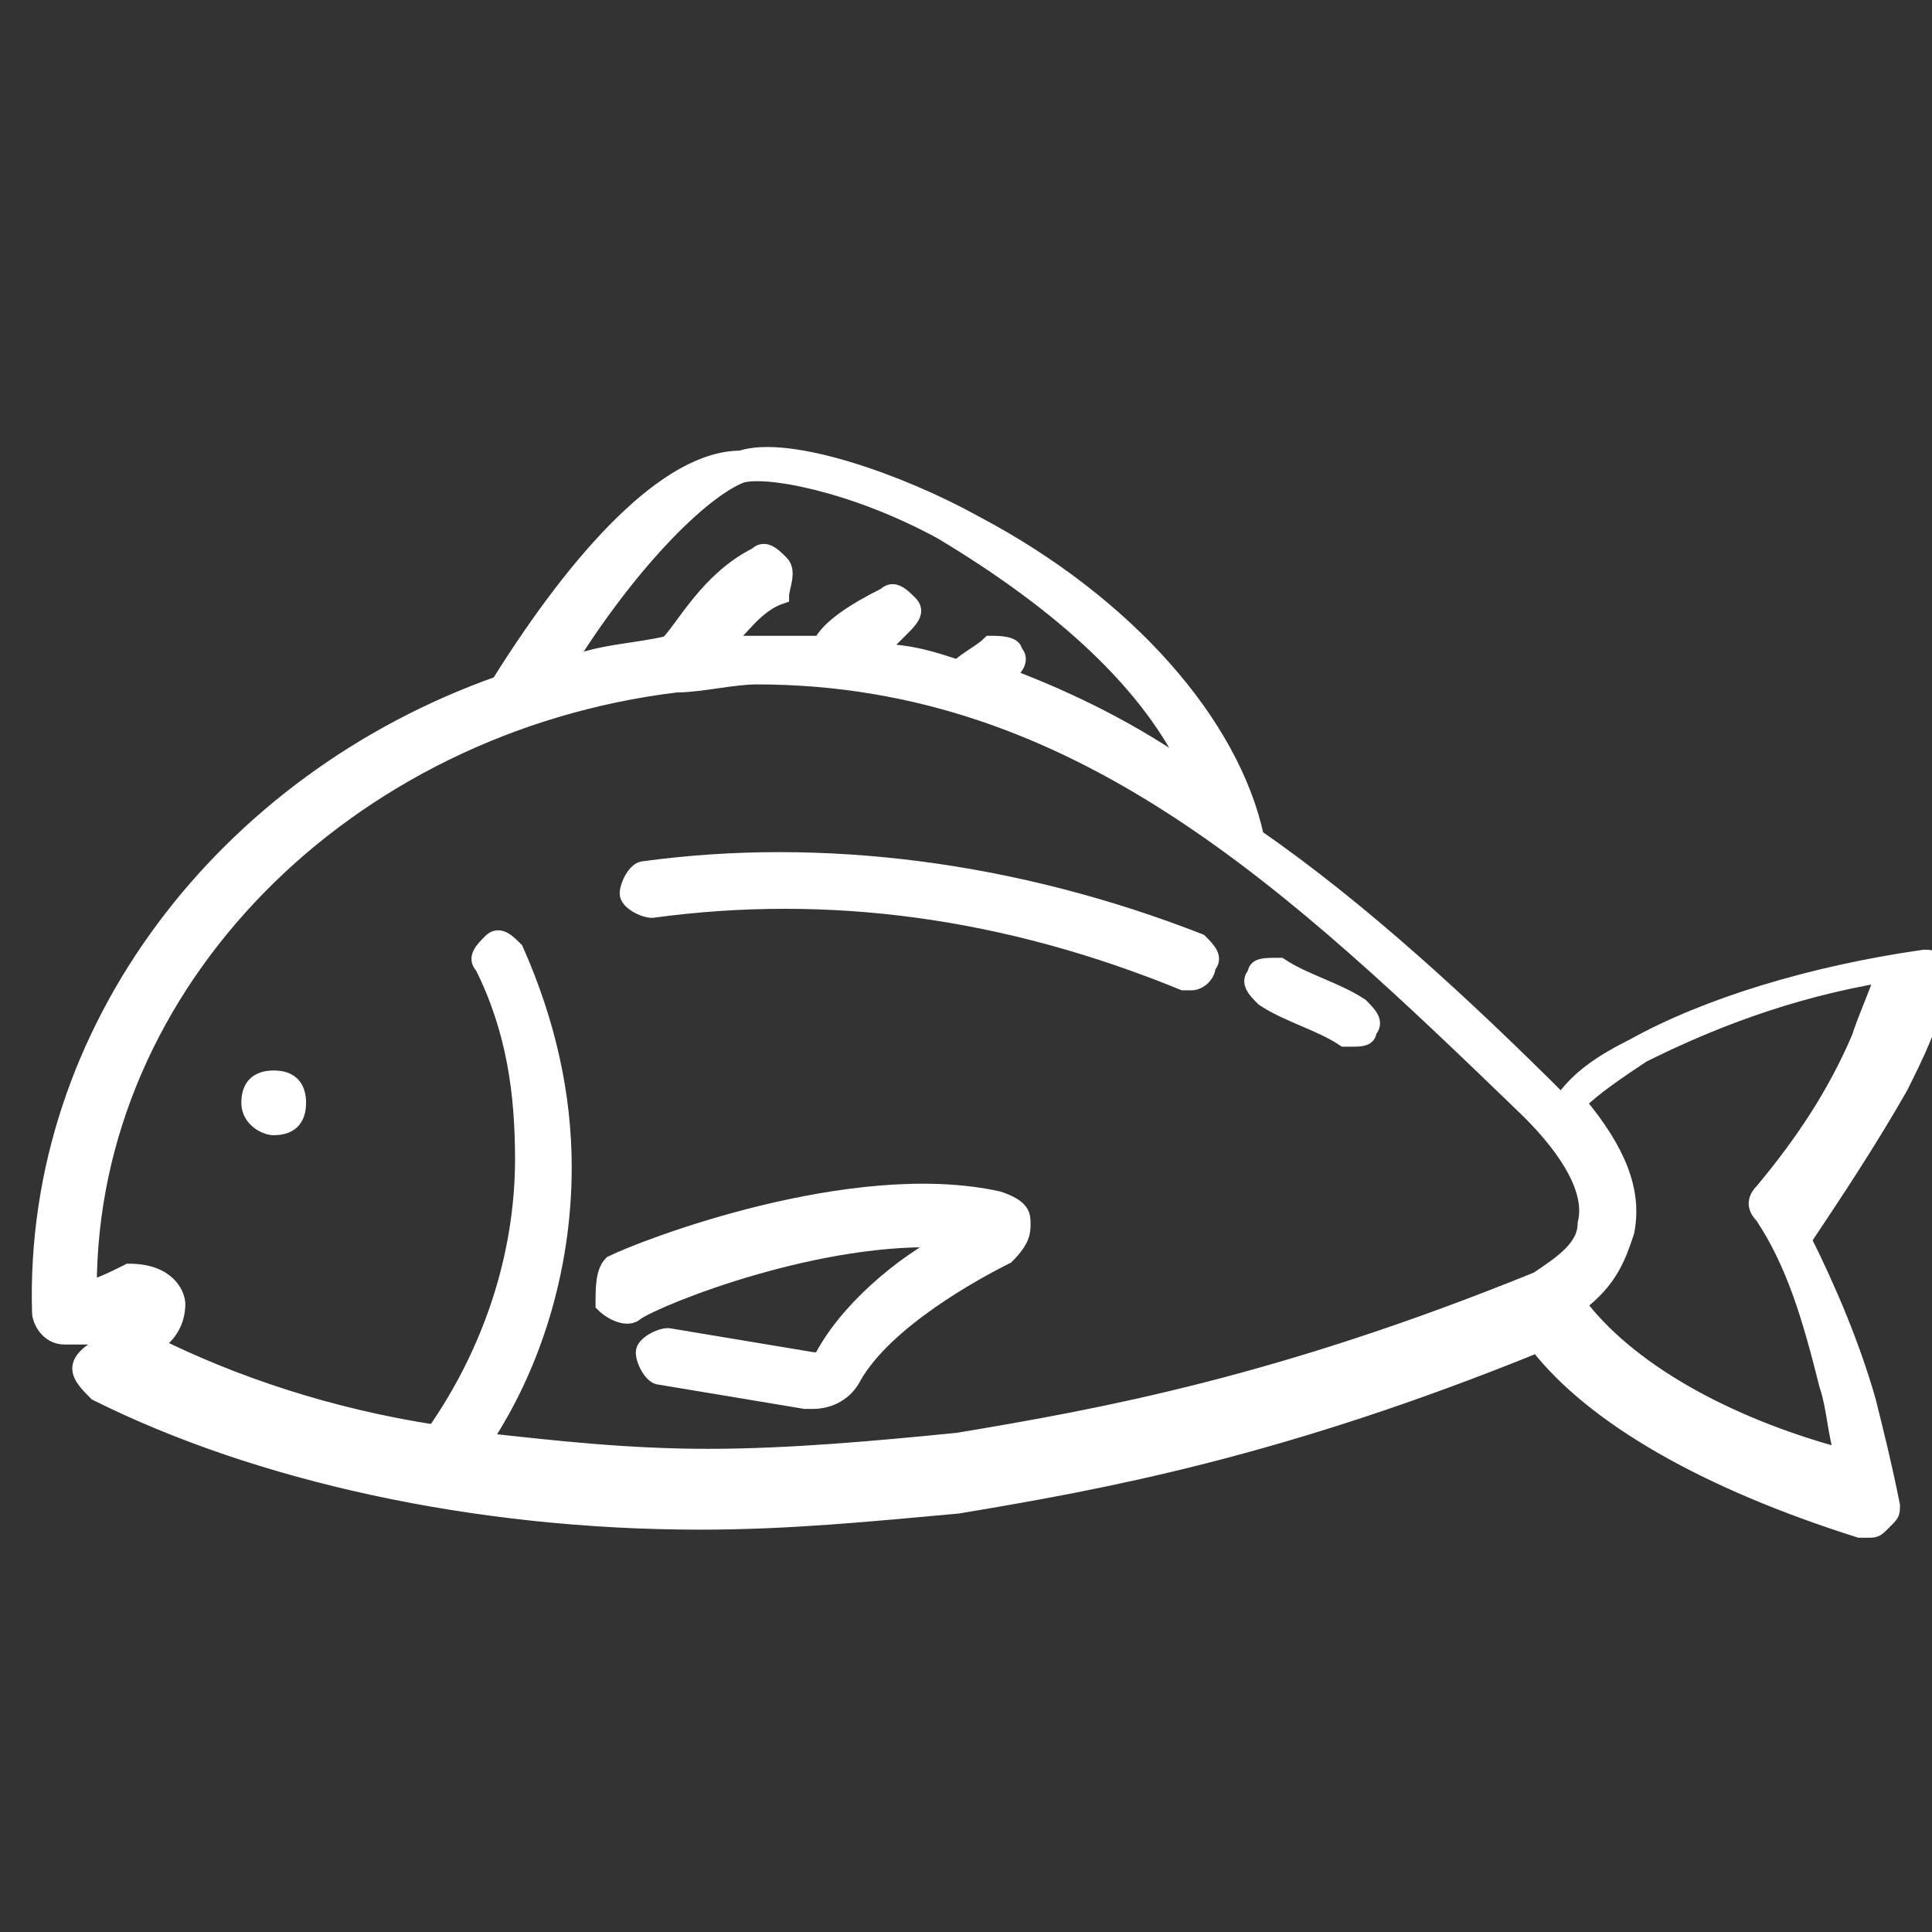 <?xml version="1.0" encoding="utf-8"?>
<!-- Generator: Adobe Illustrator 24.2.1, SVG Export Plug-In . SVG Version: 6.00 Build 0)  -->
<svg version="1.1" id="레이어_1" xmlns="http://www.w3.org/2000/svg" xmlns:xlink="http://www.w3.org/1999/xlink" x="0px"
	 y="0px" width="24px" height="24px" viewBox="0 0 24 24" style="enable-background:new 0 0 24 24;" xml:space="preserve">
<rect x="0" y="0" width="24" height="24" fill="#333333" stroke="none"/>
<style type="text/css">
	.st0{fill:#FFFFFF;stroke:#FFFFFF;stroke-width:0.204;stroke-miterlimit:10;}
</style>
<g id="레이어_2_1_">
</g>
<g>
	<path class="st0" d="M0.5,16.3c0,0.1,0.1,0.3,0.3,0.3c0.1,0,0.2,0,0.3,0s0.1,0,0.2,0s0,0,0,0.1C1.1,16.8,1,16.9,1,17
		s0.1,0.2,0.2,0.3c2,1,4.7,1.6,7.5,1.6l0,0c1.1,0,2.1-0.1,3.2-0.2c1.8-0.3,4-0.7,7.2-2c0.7,0.9,2.1,1.7,4,2.3h0.1
		c0.1,0,0.1,0,0.2-0.1s0.1-0.1,0.1-0.2c-0.1-0.5-0.2-0.9-0.3-1.3c-0.2-0.7-0.5-1.4-0.8-2c0.4-0.6,0.8-1.2,1.2-1.9
		c0.2-0.4,0.4-0.8,0.5-1.3c0-0.1,0-0.2,0-0.2c-0.1-0.1-0.1-0.1-0.2-0.1c-1.4,0.2-2.7,0.6-3.6,1.1c-0.4,0.2-0.7,0.4-0.9,0.7
		c-1.2-1.2-2.5-2.4-3.8-3.3C15.3,9,14,7.5,12.1,6.5c-0.9-0.5-2.3-1-2.9-0.8c-0.9,0-2,1.2-3,2.8l0,0C2.8,9.7,0.4,12.8,0.5,16.3z
		 M14.8,9.6c-0.7-0.5-1.5-0.9-2.3-1.2c0.1-0.1,0.2-0.2,0.1-0.3C12.6,8,12.4,8,12.3,8c-0.1,0.1-0.3,0.2-0.4,0.3
		c-0.3-0.1-0.6-0.2-1-0.2C11,8,11.1,7.9,11.2,7.8c0.1-0.1,0.2-0.2,0.1-0.3c-0.1-0.1-0.2-0.2-0.3-0.1c-0.4,0.2-0.7,0.4-0.8,0.6
		C10,8,9.7,8,9.4,8C9.2,8,9.1,8,9,8c0.2-0.2,0.4-0.5,0.7-0.6c0-0.1,0.1-0.3,0-0.4C9.6,6.9,9.5,6.8,9.4,6.9C8.8,7.2,8.5,7.8,8.3,8
		C7.9,8.1,7.4,8.1,7,8.3C7.8,7,8.7,6.1,9.2,5.9c0.3-0.1,1.4,0.1,2.5,0.7C13.2,7.5,14.3,8.5,14.8,9.6z M19.6,16.2
		c0.4-0.3,0.5-0.6,0.6-0.9c0.1-0.5-0.1-1-0.6-1.6c0.2-0.2,0.5-0.4,0.8-0.6c0.8-0.4,1.8-0.8,3-1c-0.1,0.3-0.2,0.5-0.3,0.8
		c-0.3,0.7-0.7,1.3-1.2,1.9c-0.1,0.1-0.1,0.2,0,0.3c0.4,0.6,0.6,1.3,0.8,2.1c0.1,0.3,0.1,0.6,0.2,0.9C21.4,17.7,20.2,17,19.6,16.2z
		 M1.1,16c0-3.8,3.2-7,7.3-7.5c0.3,0,0.7-0.1,1-0.1c4,0,6.7,2.6,9.6,5.4c0.5,0.5,0.8,1,0.7,1.4c0,0.3-0.3,0.5-0.6,0.7
		c-3.2,1.3-5.4,1.7-7.2,2c-1,0.1-2.1,0.2-3.1,0.2l0,0c-1,0-1.9-0.1-2.8-0.2c0.6-0.9,1-2.1,1-3.4c0-0.9-0.2-1.8-0.6-2.7
		c-0.1-0.1-0.2-0.2-0.3-0.1C6,11.8,5.9,11.9,6,12c0.4,0.8,0.5,1.6,0.5,2.4c0,1.2-0.4,2.4-1.1,3.4c-1.3-0.2-2.5-0.6-3.5-1.1
		c0.2-0.1,0.3-0.3,0.3-0.5c0-0.1-0.1-0.4-0.6-0.4C1.4,15.9,1.2,16,1.1,16z"/>
	<path class="st0" d="M3.4,13.4L3.4,13.4c0.2,0,0.3,0.1,0.3,0.3S3.6,14,3.4,14l0,0c-0.1,0-0.3-0.1-0.3-0.3S3.2,13.4,3.4,13.4z"/>
	<path class="st0" d="M15.9,12c0.3,0.2,0.7,0.3,1,0.5c0.1,0.1,0.2,0.2,0.1,0.3c0,0.1-0.1,0.1-0.2,0.1h-0.1c-0.3-0.2-0.7-0.3-1-0.5
		c-0.1-0.1-0.2-0.2-0.1-0.3C15.6,12,15.7,12,15.9,12z"/>
	<path class="st0" d="M8.1,11.3c-0.1,0-0.3-0.1-0.3-0.2c0-0.1,0.1-0.3,0.2-0.3c2.2-0.3,4.6,0,6.9,0.9c0.1,0.1,0.2,0.2,0.1,0.3
		c0,0.1-0.1,0.2-0.2,0.2h-0.1C12.5,11.3,10.3,11,8.1,11.3z"/>
	<path class="st0" d="M7.6,15.7c0.4-0.2,3-1.2,4.8-0.8c0.3,0.1,0.3,0.2,0.3,0.3s0,0.2-0.2,0.4c-0.4,0.2-1.5,0.8-1.9,1.5
		c-0.1,0.2-0.3,0.3-0.5,0.3H10l-1.8-0.3c-0.1,0-0.2-0.2-0.2-0.3c0-0.1,0.2-0.2,0.3-0.2l1.8,0.3c0,0,0,0,0.1,0c0.3-0.6,1-1.2,1.6-1.5
		c-1.6-0.1-3.6,0.7-3.9,0.9c-0.1,0.1-0.3,0-0.4-0.1C7.5,16,7.5,15.8,7.6,15.7z"/>
</g>
</svg>
